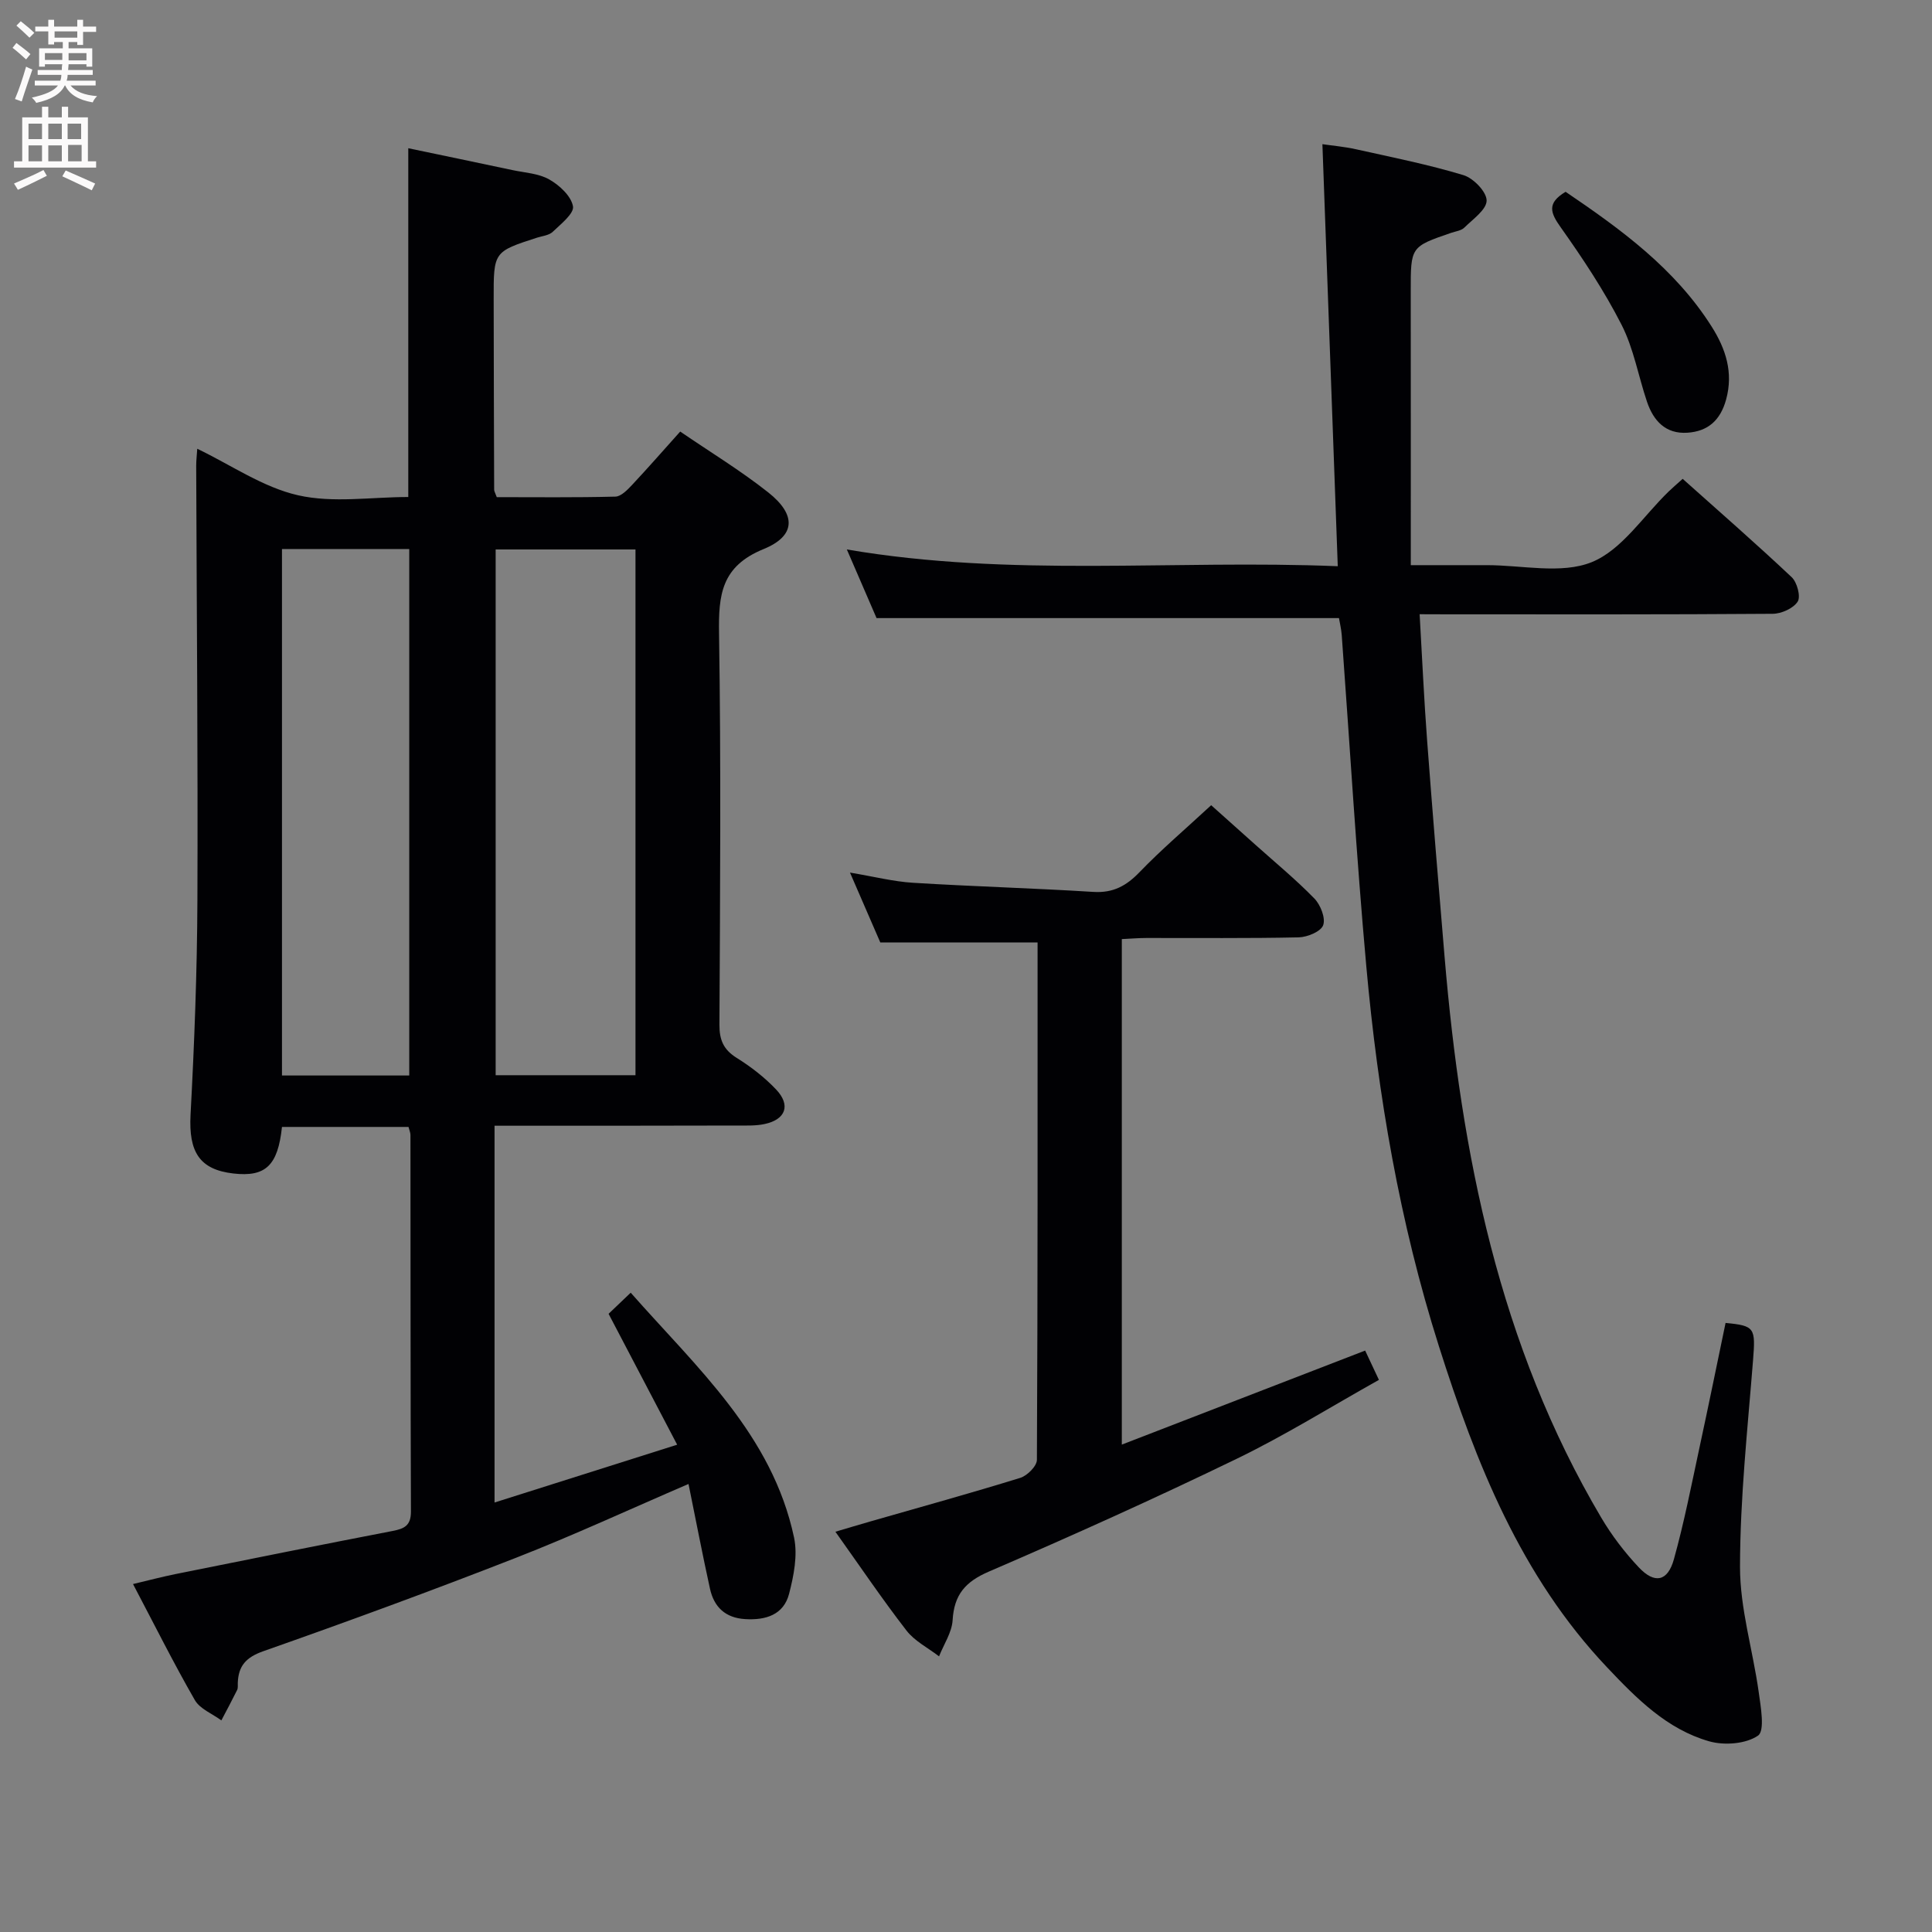 <svg enable-background="new 0 0 400 400" viewBox="0 0 400 400" xmlns="http://www.w3.org/2000/svg"><rect x="0" y="0" width="400" height="400" fill="#808080" stroke="none"/><g fill="#010104"><path d="m102.39 233.07v78.01c12.51-3.96 24.56-7.77 37.81-11.97-4.9-9.36-9.4-17.95-14.2-27.1 1.01-.97 2.53-2.42 4.58-4.37 13.68 15.52 29.3 29.41 33.82 50.69.78 3.67-.06 7.91-1.03 11.66-1.13 4.34-4.83 5.49-9.09 5.23-4.12-.25-6.46-2.51-7.29-6.31-1.56-7.08-2.92-14.21-4.44-21.67-12.27 5.28-23.85 10.65-35.71 15.28-17.31 6.77-34.77 13.17-52.31 19.34-3.61 1.27-5.16 3.04-5.3 6.55-.02.5.07 1.07-.13 1.48-1.05 2.12-2.17 4.21-3.27 6.3-1.87-1.38-4.44-2.37-5.5-4.22-4.38-7.62-8.31-15.5-12.79-24.01 3.24-.77 6.01-1.5 8.82-2.07 14.97-3.01 29.93-6.03 44.92-8.92 2.45-.47 3.81-1.12 3.8-4.03-.1-25.99-.07-51.98-.1-77.97 0-.46-.22-.93-.4-1.65-8.76 0-17.5 0-26.2 0-.85 8.01-3.4 10.4-10.06 9.64-7.04-.81-9.27-4.48-8.87-12.15.79-14.79 1.36-29.6 1.42-44.4.12-29.98-.15-59.97-.25-89.96 0-1.14.14-2.28.22-3.54 7.07 3.4 13.63 7.99 20.87 9.63 7.25 1.65 15.16.36 22.82.36 0-24.1 0-47.81 0-72.21 7.14 1.49 14.34 2.99 21.54 4.52 2.59.55 5.45.69 7.66 1.95 2.11 1.2 4.52 3.43 4.9 5.55.27 1.49-2.52 3.68-4.2 5.29-.76.73-2.12.85-3.22 1.2-9.01 2.91-9.02 2.91-9 12.72.02 13.16.05 26.32.1 39.48 0 .3.2.6.54 1.53 8.04 0 16.3.1 24.56-.11 1.19-.03 2.51-1.42 3.48-2.45 3.28-3.5 6.44-7.12 9.94-11.02 6.26 4.28 12.52 8.08 18.23 12.6 5.79 4.58 5.77 8.98-.97 11.73-8.75 3.57-9.35 9.47-9.22 17.47.42 26.98.22 53.98.08 80.97-.02 3.19.84 5.2 3.58 6.91 2.94 1.83 5.77 4.02 8.15 6.53 3.09 3.26 2 6.23-2.39 7.16-1.76.38-3.64.31-5.46.31-16.65.05-33.29.04-50.44.04zm.23-119.31v108.85h28.95c0-36.39 0-72.46 0-108.85-9.82 0-19.38 0-28.95 0zm-44.24-.09v109h26.35c0-36.42 0-72.58 0-109-8.87 0-17.46 0-26.35 0z"/><path d="m293.92 127.17c.53 9.14.91 17.72 1.56 26.29 1.12 14.91 2.35 29.81 3.61 44.71 3.44 40.73 11.27 80.26 32.42 116.03 2.18 3.69 4.85 7.19 7.79 10.31 3.28 3.48 5.98 2.92 7.26-1.67 2.13-7.65 3.65-15.47 5.32-23.23 1.85-8.57 3.6-17.16 5.38-25.71 6.1.57 6.21 1.05 5.69 7.72-1.13 14.24-2.68 28.5-2.7 42.76-.01 8.64 2.66 17.27 3.87 25.93.43 3.09 1.31 8.03-.14 9.03-2.51 1.73-6.98 2.07-10.11 1.18-8.74-2.49-15.03-8.85-21.13-15.3-17.9-18.9-27.15-42.3-34.84-66.53-8.12-25.6-12.61-51.93-15.02-78.6-2.06-22.84-3.41-45.74-5.09-68.62-.1-1.29-.42-2.57-.57-3.5-31.9 0-63.47 0-95.74 0-1.67-3.85-3.69-8.53-6.15-14.21 34.09 5.82 67.59 2.08 101.64 3.47-1.07-29.33-2.11-58.01-3.18-87.38 2.01.3 4.53.51 6.98 1.06 7.44 1.65 14.94 3.15 22.22 5.35 2.06.62 4.79 3.44 4.8 5.25.01 1.88-2.84 3.86-4.61 5.61-.65.64-1.8.77-2.74 1.09-8.39 2.88-8.37 2.88-8.36 12.1.02 18.62.01 37.24.01 56.7 6.19 0 10.94.01 15.68 0 7.33-.02 15.45 1.92 21.77-.62 6.26-2.53 10.7-9.58 15.95-14.64.83-.8 1.71-1.55 2.89-2.61 7.61 6.8 15.22 13.44 22.57 20.36 1.12 1.06 1.91 4.02 1.24 5.06-.9 1.4-3.37 2.51-5.17 2.52-22.33.17-44.65.11-66.98.11-1.82-.02-3.61-.02-6.12-.02z"/><path d="m214.82 195.13c-11 0-21.41 0-32.56 0-1.74-4-3.82-8.79-6.28-14.47 4.98.83 9 1.86 13.05 2.11 12.44.77 24.91 1.11 37.35 1.89 4.07.25 6.8-1.24 9.54-4.08 4.5-4.67 9.46-8.89 14.84-13.87 2.61 2.33 5.9 5.27 9.18 8.21 4.09 3.66 8.35 7.17 12.18 11.1 1.28 1.31 2.36 4.05 1.83 5.53-.47 1.32-3.28 2.48-5.08 2.52-10.49.23-21 .11-31.5.13-1.62 0-3.25.14-5.11.23v104.66c16.88-6.53 33.47-12.94 50.38-19.47.8 1.72 1.63 3.47 2.85 6.07-9.86 5.51-19.41 11.48-29.49 16.36-16.88 8.18-34.01 15.89-51.24 23.32-4.91 2.11-7.22 4.79-7.53 10.07-.15 2.54-1.83 5-2.81 7.49-2.28-1.76-5.04-3.14-6.74-5.34-4.98-6.43-9.54-13.19-14.72-20.46 2.71-.8 4.96-1.48 7.23-2.13 10.36-2.98 20.76-5.84 31.06-9.03 1.44-.45 3.43-2.44 3.43-3.73.18-35.68.14-71.34.14-107.11z"/><path d="m324.14 39.71c11.4 7.73 22.64 15.87 30.26 27.94 2.88 4.56 4.52 9.45 2.97 15.08-1.18 4.29-3.76 6.58-8.01 6.86-4.51.3-7.03-2.47-8.36-6.39-1.8-5.32-2.76-11.04-5.28-15.97-3.59-7.04-8.01-13.7-12.59-20.16-2.15-3.02-2.91-5.01 1.01-7.36z"/></g><path d="m2.6 9.9.8-1c.9.7 1.9 1.4 2.9 2.3l-.9 1.1c-1.1-1-2-1.8-2.8-2.4zm.5 10.6c.9-2.1 1.6-4.3 2.3-6.7.4.2.8.4 1.3.6-.7 2.1-1.5 4.3-2.2 6.6zm.3-15.2.9-.9c1 .8 2 1.6 2.8 2.4l-1 1c-.9-.9-1.8-1.7-2.7-2.5zm12.6-1.2h1.2v1.4h2.7v1.1h-2.7v2.7h-1.2v-.6h-1.8v1.3h4.9v3.8h-1.2v-.5h-3.7c0 .4-.1.9-.1 1.2h5.1v1h-5.2c0 .5-.1.9-.2 1.2h6v1h-5.2c1.1 1.3 2.9 2 5.5 2.2-.4.4-.7.8-.9 1.3-2.9-.5-4.8-1.6-5.7-3.5h-.1c-.8 1.7-2.7 2.9-5.9 3.6-.2-.4-.6-.8-.9-1.1 2.8-.6 4.6-1.4 5.4-2.5h-4.8v-1h5.3c.1-.3.2-.7.2-1.2h-4.9v-1h5c0-.4 0-.8.1-1.2h-3.6v.5h-1.2v-3.8h4.9v-1.3h-1.8v.5h-1.2v-2.7h-2.7v-1h2.7v-1.4h1.2v1.4h4.8zm-6.7 8.3h3.6c0-.4 0-.9 0-1.4h-3.6zm1.9-4.6h4.8v-1.3h-4.7v1.3zm6.7 3.2h-3.7v1.5h3.7z" fill="#fbfafa"/><path d="m8.7 22.1h1.3v2.2h2.8v-2.2h1.3v2.2h4.1v9.1h1.7v1.3h-17v-1.3h1.7v-9.1h4.1zm.3 13.1.7 1.2c-1.8.9-3.8 1.9-6 2.9-.2-.4-.5-.8-.8-1.3 2.3-1 4.4-1.9 6.1-2.8zm-3.1-6.4h2.8v-3.2h-2.8zm0 4.6h2.8v-3.3h-2.8zm4.1-4.6h2.8v-3.2h-2.8zm0 4.6h2.8v-3.3h-2.8zm3.6 1.9c2.1.9 4.1 1.8 6.1 2.7l-.7 1.4c-2.2-1.1-4.2-2-6.1-2.9zm3.2-9.7h-2.8v3.2h2.8zm-2.7 7.8h2.8v-3.4h-2.8z" fill="#fbfafa"/></svg>
